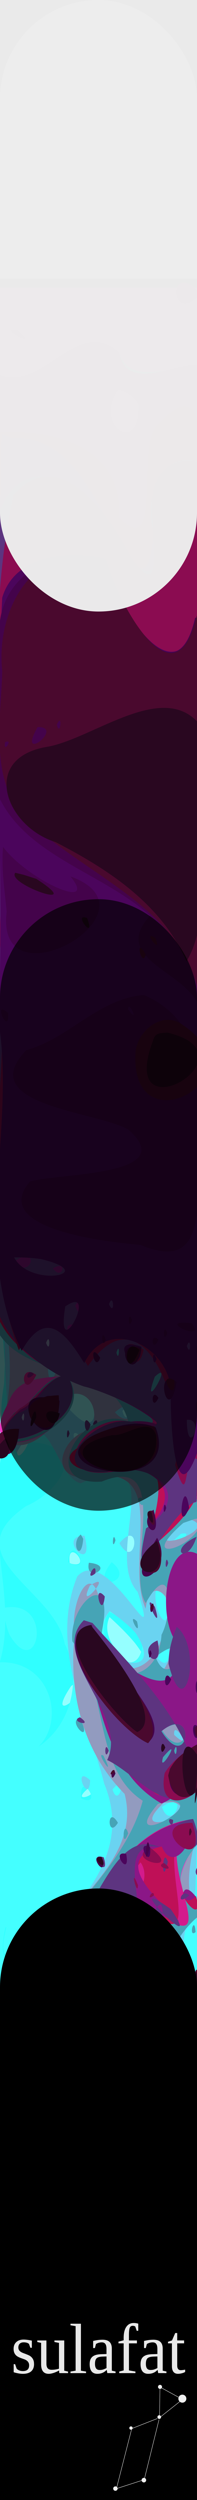 <?xml version="1.0" encoding="UTF-8" standalone="no"?>
<!-- Created with Inkscape (http://www.inkscape.org/) -->

<svg
   sodipodi:docname="Sulafat.svg"
   inkscape:version="1.1.1 (3bf5ae0d25, 2021-09-20, custom)"
   id="svg5"
   version="1.1"
   viewBox="0 0 10.16 128.5"
   height="128.5mm"
   width="10.16mm"
   xmlns:inkscape="http://www.inkscape.org/namespaces/inkscape"
   xmlns:sodipodi="http://sodipodi.sourceforge.net/DTD/sodipodi-0.dtd"
   xmlns="http://www.w3.org/2000/svg"
   xmlns:svg="http://www.w3.org/2000/svg">
  <rect x="0" y="0" width="10.16" height="128.5" fill="#333333" stroke="none"/>
  <sodipodi:namedview
     id="namedview7"
     pagecolor="#ffffff"
     bordercolor="#666666"
     borderopacity="1.0"
     inkscape:pageshadow="2"
     inkscape:pageopacity="0.0"
     inkscape:pagecheckerboard="0"
     inkscape:document-units="mm"
     showgrid="false"
     inkscape:snap-page="true"
     inkscape:snap-midpoints="true"
     inkscape:snap-object-midpoints="true"
     inkscape:snap-smooth-nodes="true"
     inkscape:snap-intersection-paths="true"
     inkscape:zoom="1.9603365"
     inkscape:cx="-24.995709"
     inkscape:cy="309.38566"
     inkscape:window-width="1911"
     inkscape:window-height="1043"
     inkscape:window-x="3844"
     inkscape:window-y="16"
     inkscape:window-maximized="1"
     inkscape:current-layer="layer3" />
  <defs
     id="defs2" />
  <g
     inkscape:label="Layer1"
     inkscape:groupmode="layer"
     id="g3368"
     style="display:none">
    <rect
       style="display:inline;fill:#cccccc"
       id="rect846-7"
       width="10.16"
       height="128.5"
       x="-3.5762787e-07"
       y="-4.7758222e-06" />
    <path
       style="fill:#f6f6fe;stroke-width:0.055"
       d="M 6.531,74.892 C 5.882,72.802 4.48,69.511 5.864,67.303 6.102,62.118 3.998,62.122 2.976,60.903 1.311,60.494 2.454,53.435 0.951,51.629 0.439,50.195 -0.294,48.999 -0.066,46.334 -0.335,42.126 1.144,45.794 1.844,44.451 c 1.613,0.749 3.29,0.278 4.813,2.656 0.667,1.667 1.398,3.158 1.665,-0.736 0.499,-1.173 1.989,-1.5 0.836,0.98 -0.883,4.592 1.612,0.234 0.947,5.091 0.002,2.289 6.07e-4,4.578 9.25e-4,6.868 -0.526,1.485 -2.533,4.106 -1.351,6.243 0.626,0.937 1.655,-0.557 1.351,2.942 0.075,2.985 0.091,6.098 -0.984,3.661 C 7.93,70.327 7.541,75.551 6.531,74.892 Z M 8.517,54.654 C 8.275,52.197 5.579,52.292 7.435,53.281 7.894,52.961 8.133,54.933 8.517,54.654 Z M 6.128,49.988 c 1.539,-2.071 -2.345,-4.881 -1.386,-2.434 0.502,0.603 0.802,3.153 1.386,2.434 z M 9.452,44.995 C 9.713,43.024 10.299,41.389 10.105,44.533 9.935,44.944 9.666,45.103 9.452,44.995 Z M 3.171,44.41 c -0.843,-0.91 0.635,-3.702 0.45,-6.038 0.595,-3.036 1.807,3.781 1.717,4.977 -0.712,0.608 -1.42,1.426 -2.167,1.061 z m 6.693,-9.551 c -0.829,-0.557 -1.315,-2.82 0.003,-2.609 0.64,-1.642 0.319,4.292 -0.003,2.609 z M 9.991,29.818 C 9.097,25.369 6.972,21.954 5.885,18.118 6.77,15.057 8.478,22.323 9.424,23.452 c 0.944,-0.001 0.724,6.465 0.594,6.538 z M 9.271,11.183 C 7.697,10.228 6.268,7.348 4.965,4.244 4.399,3.215 4.153,1.035 4.953,2.789 6.535,4.751 8.014,7.715 9.396,10.96 9.498,11.263 9.301,11.405 9.271,11.183 Z M 4.206,1.906 c -0.093,-0.463 0.169,0.602 0,0 z"
       id="path5042"
       sodipodi:nodetypes="scccccccccccccsscccccccccccccccccccccccccccc" />
    <path
       style="fill:#facefd;stroke-width:0.055"
       d="m 5.31,68.814 c 0.34,-1.062 0.354,-0.353 0,0 z m 0.336,-0.856 c 0.175,-1.241 0.403,-0.519 0,0 z M 5.865,66.668 C 5.207,61.855 3.404,62.281 2.181,60.297 1.246,58.563 2.318,53.636 0.97,52.331 0.38,51.945 -0.649,46.871 0.412,50.134 1.322,52.264 2.24,55.118 1.978,59.16 c 1.081,3.18 2.869,1.737 3.839,5.676 0.127,-0.042 0.208,2.74 0.049,1.832 z M 8.281,55.101 C 7.932,53.495 5.452,52.725 7.512,52.34 c 0.083,-0.428 1.764,2.715 0.77,2.761 z M 5.607,50.474 c -0.459,-1.114 -2.082,-4.742 -0.379,-3.863 0.785,-0.076 2.454,3.792 0.379,3.863 z M 9.341,49.866 C 8.018,49.4 9.016,43.075 8.889,45.658 8.299,46.212 7.778,51.906 6.888,47.953 5.414,45.274 3.878,45.083 2.266,44.631 1.605,43.811 -0.193,46.378 -0.066,42.361 -0.287,38.756 0.214,40.578 0.747,39.18 1.85,40.22 2.679,38.048 1.53,37.608 0.926,35.935 -0.25,39.863 -0.066,36.103 0.033,33.35 1.551,33.683 2.269,32.355 c 1.47,-0.299 2.051,5.449 3.063,8.134 0.898,1.336 1.885,1.995 2.819,2.95 0.79,0.438 1.64,-1.169 1.932,-3.755 0.29,2.415 -0.333,3.611 -0.632,5.309 0.983,-1.902 0.675,3.318 0.483,4.72 -0.192,0.172 -0.396,0.297 -0.593,0.152 z M 4.109,44.377 c 0.632,-0.497 2.007,-0.823 0.906,-3.43 -0.315,-2.868 -1.457,-5.347 -1.567,-0.795 -0.008,1.934 -1.24,4.443 -0.008,4.301 0.223,0.018 0.447,0.018 0.668,-0.076 z M 7.054,36.39 C 6.489,35.934 5.901,33.762 6.962,34.365 9.449,29.314 9.318,33.593 8.853,36.393 8.579,36.745 7.333,36.629 7.054,36.39 Z M 9.968,34.701 C 9.403,33.446 7.38,33.513 8.801,30.69 9.858,27.614 7.414,24.432 6.739,22.7 5.927,21.819 5.461,20.056 6.453,18.538 7.98,15.46 5.183,15.345 4.993,11.595 4.211,7.213 3.082,3.318 1.624,1.812 0.501,-0.175 1.569,0.335 2.127,0.281 4.771,0.151 7.429,0.519 10.064,0.146 10.142,8.528 10.078,16.943 10.09,25.34 8.975,23.199 8.025,20.195 6.953,17.833 c -1.068,2.317 1.148,4.961 1.589,7.108 0.861,1.491 2.536,7.815 0.594,7.823 0.056,0.383 1.417,1.887 0.832,1.937 z M 9.42,11.185 C 8.531,8.531 7.392,6.761 6.348,4.796 5.796,3.846 3.448,0.131 4.965,4.244 6.292,7.434 7.759,10.29 9.363,11.285 l 0.057,-0.1 z M 4.271,2.042 c -0.1,-0.393 -0.148,-0.283 0,0 z M -0.066,7.029 C 0.048,4.026 -0.538,-1.286 0.837,0.296 1.63,1.597 0.851,3.228 0.854,5.489 0.014,7.816 0.828,12.661 -0.066,13.96 Z"
       id="path5040"
       sodipodi:nodetypes="ccccccccccccccccccccccccccccccccscccsscccccccccccccccccsccccsccccccc" />
    <path
       style="fill:#e7a9fd;stroke-width:0.055"
       d="M 5.175,64.591 C 4.19,61.006 2.355,62.753 1.511,58.723 2.129,54.378 0.33,52.165 0.012,50.112 1.07,52.003 2.157,54.834 1.784,59.259 c 1.045,3.188 2.792,2.025 3.733,5.749 4.047e-4,0.738 -0.31,-0.373 -0.342,-0.417 z M 7.982,43.302 C 6.792,41.703 5.228,41.959 4.532,37.589 3.805,33.298 2.155,31.277 0.826,34.481 -0.04,36.84 -0.333,32.878 0.023,30.599 1.126,29.779 2.647,27.885 3.497,31.465 4.428,34.098 4.66,39.694 6.058,40.03 6.966,41.504 9.33,39.846 7.264,38.203 6.13,37.648 5.9,33.354 4.737,31.792 4.311,29.854 2.703,29.846 2.874,27.882 3.58,28.595 4.938,27.969 3.767,25.34 3.186,24.234 2.881,22.699 3.32,21.19 2.518,17.383 0.415,21.316 -0.062,16.56 -0.261,13.713 0.514,12.723 0.073,9.536 0.545,7.028 0.448,3.643 0.857,1.83 0.705,-0.195 -0.063,0.385 1.026,0.243 1.702,0.229 3.703,0.238 2.009,0.301 1.434,0.318 0.586,-0.009 1.624,1.812 3.195,3.382 4.317,7.785 5.163,12.396 c 0.281,3.171 2.794,3.218 1.29,6.142 -1.526,2.449 0.439,4.113 1.049,5.662 1.097,1.656 2.441,6.063 0.738,8.27 -0.586,1.05 -1.208,2.351 -1.893,1.977 0.779,3.417 2.222,-0.524 2.438,4.076 0.984,4.024 1.758,-4.458 0.175,-3.85 -0.792,-1.03 1.164,-1.669 1.146,0.839 0.172,3.652 -0.273,7.624 -1.489,7.956 -0.212,0.088 -0.429,0.02 -0.635,-0.168 z M 1.014,41.293 C -0.212,42.68 -0.585,36.213 0.823,37.005 1.52,35.352 3.689,39.3 2.532,41.3 2.078,41.386 1.475,41.506 1.014,41.293 Z M 6.221,0.222 c 0.709,-0.012 2.513,-0.029 2.487,0.022 -0.734,-0.002 -2.291,0.027 -2.487,-0.022 z"
       id="path5038"
       sodipodi:nodetypes="cccccccccccccccccccccccccccccccccccccccc" />
    <path
       style="fill:#b0d7fe;stroke-width:0.055"
       d="M 5.509,100.984 C 4.926,101.234 3.805,99.276 4.815,99.674 c 1.927,-1.181 3.06,1.563 1.468,1.159 -0.2,0.218 -0.553,0.329 -0.775,0.152 z M 9.829,88.537 C 8.792,85.224 7.721,82.048 6.504,79.53 5.498,76.899 3.991,74.746 2.793,75.529 1.791,74.041 3.024,72.863 3.355,72.933 3.987,70.31 5.488,67.275 5.314,64.749 c 1.5,2.664 -0.823,4.428 0.439,6.824 0.521,3.924 1.408,3.839 2.137,0.473 0.635,-0.572 2.37,-0.445 2.215,2.864 0.153,2.114 -1.605,1.338 -0.535,4.177 0.995,1.633 0.367,6.352 0.522,9.454 0.075,1.251 -0.133,0.139 -0.263,-0.004 z M 9.479,66.077 C 8.22,66.827 8.039,62.085 9.251,61.245 c 0.746,-2.342 0.96,-2.025 0.846,1.028 -0.081,2.037 0.355,4.634 -0.618,3.804 z M 8.3,36.056 C 8.486,34.741 7.411,33.066 8.115,32.63 c 0.752,-0.162 0.992,2.931 0.185,3.426 z"
       id="path5036"
       sodipodi:nodetypes="ccccscccccccccssccccccc" />
    <path
       style="fill:#abaffe;stroke-width:0.055"
       d="m 2.148,109.675 c -1.152,-1.588 -0.063,-5.78 0.068,-8.423 0.651,-5.117 4.004,-6.191 3.868,-2.805 1.34,0.089 2.681,0.395 4.02,0.108 0.089,2.948 -1.477,0.483 -1.955,3.078 -1.267,1.558 -2.438,3.843 -3.568,6.326 -0.754,1.205 -1.597,2.041 -2.434,1.717 z M 5.974,100.702 c 0.676,-0.004 1.141,-0.233 0.245,-1.001 -0.543,-0.645 -2.698,0.26 -1.052,1.037 0.274,0.19 0.536,0.482 0.807,-0.037 z M 0.346,97.52 c -0.876,0.356 -0.547,-7.037 0.282,-3.974 0.734,1.087 3.139,0.016 2.96,2.267 -0.849,2.015 -2.309,2.041 -3.242,1.706 z M 9.693,89.752 C 8.508,87.127 7.183,85.199 6.222,81.554 5.223,78.723 4.082,75.786 2.709,76.783 0.842,75.483 1.674,69.611 2.98,70.638 4.394,70.133 5.146,63.639 3.473,62.753 2.402,61.508 0.86,60.137 1.458,55.142 1.294,52.942 -0.917,49.038 0.604,52.062 c 1.525,1.745 0.298,9.131 2.153,9.27 0.883,0.557 3.593,2.721 2.224,6.936 -0.869,1.125 -1.191,5.715 -1.963,5.057 -0.922,1.084 -0.183,2.968 0.308,1.821 1.521,0.843 2.875,3.087 4.066,6.446 1.031,1.986 1.742,5.354 2.712,7.598 0.018,1.78 0.039,1.612 -0.412,0.563 z m 0.058,-10.226 c -1.296,-1.063 0.331,-5.647 0.355,-2.396 -0.046,0.962 0.182,4.241 -0.355,2.396 z M 6.87,40.846 C 5.401,41.329 4.565,36.672 3.895,32.994 3.223,28.702 1.855,29.522 0.678,30.493 -0.531,32.986 0.011,26.324 0.949,28.564 2.151,29.464 1.027,23.553 2.216,25.946 2.96,26.989 3.73,25.099 2.703,23.603 2.338,22.298 0.646,18.622 0.934,19.001 1.637,19.478 4.131,18.873 3.245,22.816 c 0.471,1.693 1.868,6.064 0.186,5.166 -1.718,0.187 1.19,2.502 1.6,4.534 1.131,1.789 1.365,5.474 2.664,5.614 1.682,2.01 -0.225,3.096 -0.825,2.717 z M 2.251,20.498 c -0.122,-0.214 -0.028,0.227 0,0 z M 9.007,39.558 C 7.769,37.165 9.146,31.835 9.903,36.485 10.189,38.308 9.479,40.089 9.007,39.558 Z M 2.489,0.122 c 1.782,-0.007 3.564,-0.033 5.346,0.018 -1.879,0.011 -3.759,0.011 -5.638,3.84e-6 z"
       id="path5034"
       sodipodi:nodetypes="ccccccccccsccccccccccccccccccccccccccccccccccccccccccc" />
    <path
       style="fill:#8f8cfe;stroke-width:0.055"
       d="m 1.889,111.842 c -0.53,-1.456 -1.892,-0.388 -1.955,-2.59 -0.159,-3.6 0.823,-4.794 1.244,-7.71 0.617,-3.964 -1.436,0.032 -1.244,-3.062 C 0.051,95.835 1.76,98.658 2.426,97.018 3.107,96.663 3.966,94.192 2.748,94.513 1.899,93.81 0.141,95.439 -0.066,91.718 1.53,95.068 3.522,93.204 5.238,94.854 4.5,95.015 4.022,97.09 5.062,96.99 6.487,97.428 8.001,98.014 9.372,96.693 9.218,95.909 10.646,96.2 10.028,98.567 7.94,98.914 5.849,98.311 3.766,98.037 2.313,98.217 2.171,104.118 1.623,107.538 c 0.371,4.283 2.13,1.485 2.959,0.42 1.185,-2.682 2.094,-5.216 3.42,-6.953 0.342,-2.119 2.775,-1.222 1.835,0.406 -0.972,0.285 -0.821,5.857 -2.127,4.818 -1.532,0.21 -2.697,4.391 -4.21,4.998 -0.522,0.501 -1.072,0.694 -1.613,0.616 z m 8.033,-1.122 c -1.083,0.114 0.574,-6.481 0.183,-1.887 -0.088,0.372 0.165,2.671 -0.183,1.887 z M 9.847,91.476 C 8.48,88.799 6.907,87.699 5.402,86.395 4.558,86.103 3.709,86.253 2.863,86.243 2.522,83.572 3.154,79.778 3.84,78.713 2.884,78.597 0.81,77.067 1.634,72.084 2.439,69.84 4.904,69.056 3.548,63.812 2.653,61.396 0.555,60.997 1.455,55.493 c -0.497,-2.567 -0.296,-2.204 0.053,0.006 -0.73,5.284 1.367,5.461 2.342,7.088 1.99,2.419 -0.22,9.163 -1.518,8.824 -1.382,2.255 -0.08,6.511 1.011,4.617 1.328,0.198 2.51,4.707 3.487,7.4 0.955,2.988 2.205,4.61 3.261,7.175 -0.007,0.562 0.109,2.139 -0.243,0.873 z M 0.85,52.899 C 0.37,51.806 -0.518,49.765 0.504,51.956 c 0.079,0.054 0.807,2.157 0.346,0.943 z M 0,29.073 C -0.667,24.171 1.3,27.013 0.76,22.495 0.351,20.435 2.086,26.02 1.519,22.791 1.055,21.278 -0.323,16.687 1.209,19.389 1.608,21.349 3.492,24.224 3.407,26.228 2.717,27.654 1.565,24.062 1.718,28.207 1.156,29.787 0.496,28.22 0,29.073 Z m 1.852,-9.228 c 0.133,-0.146 0.015,0.192 0,0 z"
       id="path5032"
       sodipodi:nodetypes="ccccccccccccccccccccccsccccccccccccsscccccccccccc" />
    <path
       style="fill:#8e75fd;stroke-width:0.055"
       d="m -0.066,113.516 c -0.182,-2.684 -0.356,-4.137 0.946,-3.015 1.065,1.72 2.55,0.363 1.834,1.948 -0.875,1.465 -1.859,2.591 -2.756,4.052 -0.048,-0.981 -0.01,-1.995 -0.024,-2.985 z m 0,-10.115 c 0.116,-1.185 -0.264,-3.972 0.252,-3.866 0.932,-0.961 2.144,0.482 0.882,3.462 -0.455,1.78 -1.381,6.452 -1.134,1.543 z m 10.08,2.015 c -0.602,0.409 -0.264,-3.3 -0.183,-3.964 0.468,-0.85 0.273,4.001 0.183,3.964 z M 9.784,95.189 C 8.483,95.092 10.637,94.921 9.65,93.058 8.658,90.227 7.07,89.222 6.088,88.062 5.332,87.616 6.401,87.758 5.985,87.379 c 0.386,-0.791 1.841,0.998 2.665,1.591 0.559,1.204 1.626,1.584 1.456,4.679 -0.051,0.644 0.146,2.52 -0.321,1.54 z m -3.528,-7.41 c 0.115,-0.385 -0.237,0.338 0,0 z m 0.047,-0.476 c -0.138,0.127 -0.056,0.275 0,0 z m 2.733,7.709 c 0.266,-0.315 -0.087,0.377 0,0 z m -0.382,-0.099 c 0.426,-0.354 0.16,0.365 0,0 z M 0.682,89.965 C -0.636,88.792 0.407,84.846 1.191,83.889 2.342,82.577 2.407,78.346 1.26,76.787 0.219,72.342 1.689,69.588 2.672,68.246 3.396,61.975 0.912,62.921 0.657,58.505 1.275,55.468 0.406,53.465 -0.065,51.482 c 0.846,-0.471 1.945,4.421 1.328,7.854 0.748,3.171 3.094,2.839 2.756,8.578 -0.722,2.835 -3.265,2.658 -2.056,8.435 0.343,2.452 2.648,1.304 1.445,4.816 -0.755,2.216 -0.185,5.856 -0.435,5.425 -0.515,0.468 -1.415,1.136 -1.845,2.547 -0.115,0.608 -0.186,1.094 -0.446,0.828 z M 5.76,88.011 c 0.168,-0.163 0.031,0.174 0,0 z M 0.481,26.98 c -1.011,0.54 -0.399,-5.063 -0.547,-7.694 -0.032,-3.871 1.222,1.962 1.695,2.39 1.064,1.992 -0.24,3.47 -0.736,1.947 0.107,1.164 0.32,3.64 -0.413,3.357 z"
       id="path5030"
       sodipodi:nodetypes="cccccccccccccccccccccccccccccccccccccccccccccccc" />
    <path
       style="fill:#7d82fe;stroke-width:0.055"
       d="m 2.622,112.757 c 0.506,-2.069 1.489,-1.908 2.252,-3.51 1.098,-2.485 2.433,-3.242 3.688,-4.048 0.34,-1.078 1.159,-5.556 1.257,-3.053 0.108,3.3 1.089,3.236 0.065,6.449 -0.916,1.948 1.162,3.052 -0.368,2.843 -1.315,0.951 -2.287,-3.352 -3.51,-0.995 -1.079,1.533 -2.235,2.048 -3.385,2.314 z M 5.637,97.569 C 4.916,97.758 3.236,96.672 4.842,94.947 3.877,93.761 2.799,94.264 1.752,93.695 1.233,94.329 -0.661,91.134 0.17,90.739 2.42,94.99 5.075,93.285 7.52,94.492 c 0.833,0.175 1.305,0.544 1.992,0.607 1.409,0.427 -0.17,2.17 -0.098,1.959 -0.945,1.092 -2.778,0.488 -3.778,0.511 z M 1.275,91.449 C 0.156,90.151 -3.5762787e-7,89.509 1.136,88.102 c 0.995,-1.294 1.441,-2.272 2.529,-2.214 0.619,-0.22 2.521,0.524 2.806,1.141 -0.608,0.04 0.878,1.789 0.219,1.676 0.734,0.752 -2.154,-0.701 -2.54,0.011 -1.086,-0.041 -1.791,3.935 -2.874,2.734 z m 4.704,-2.689 c 0.133,-0.146 0.015,0.192 0,0 z m 0.201,-0.981 c 0.178,-0.489 0.041,0.413 0,0 z m 0.068,-0.409 c 0.164,-0.299 -0.074,0.306 0,0 z M 3.519,79.11 c -1.383,-1.402 1.167,-0.701 0,0 z"
       id="path5028"
       sodipodi:nodetypes="cccccccccccccccccccccccccccccccc" />
    <path
       style="fill:#776efd;stroke-width:0.055"
       d="m -0.066,117.467 c 0.653,-2.951 2.236,-4.753 3.363,-5.465 1.379,0.065 2.485,-2.556 3.83,-2.846 0.65,2.641 2.866,0.94 2.886,3.455 -2.529,0.628 -5.039,2.353 -7.558,3.282 -0.733,-0.398 -2.248,3.181 -2.521,1.575 z M 8.471,94.757 C 6.446,94.249 3.879,94.468 1.646,93.044 0.342,92.525 -0.43,89.709 -0.059,85.076 0.128,82.742 2.44,81.741 0.858,78.63 -0.786,78.068 0.159,70.144 1.541,69.75 2.911,67.606 2.051,62.263 0.621,62.091 -0.097,61.119 0.965,54.837 0.062,55.755 c -0.213,-3.093 0.06,-4.368 0.611,-1.678 0.583,2.244 -0.318,6.577 1.113,7.467 1.463,0.288 1.97,7.777 0.109,8.433 -1.603,1.635 -0.433,7.962 0.647,9.823 -0.015,4.203 -2.129,4.133 -2.484,7.628 -0.053,2.463 1.404,4.252 2.084,3.323 1.569,-3.536 3.643,-3.263 5.38,-1.237 0.735,0.951 2.592,2.585 2.45,5.225 -0.43,0.288 -1.423,0.453 -1.499,0.018 -0.483,-2.739 0,5e-6 0,5e-6 z"
       id="path5026"
       sodipodi:nodetypes="ccccccsccccccccccccccsss" />
    <path
       style="fill:#6a55f9;stroke-width:0.055"
       d="m -0.066,120.102 c -0.155,-3.758 1.548,-3.418 2.262,-4.643 1.643,-0.87 3.306,-1.227 4.951,-2.016 0.89,0.42 2.408,-1.879 2.957,-0.178 -0.878,1.881 -2.472,1.476 -3.595,2.963 -1.352,1.187 -2.705,2.796 -4.09,3.128 -0.787,-0.012 -1.817,1.276 -2.47,2.283 l -0.012,-0.587 z M -0.066,77.014 C -0.028,74.62 -0.133,71.621 -3.5762787e-7,69.368 0.849,69.324 2.018,66.539 0.77,64.095 -0.587,63.933 0.114,57.99 0.059,55.436 0.974,56.118 0,62.302 1.413,62.185 3.834,65.154 1.671,70.5 0.572,71.512 -0.406,74.604 0.528,78.286 1.545,79.019 2.239,81.954 -0.712,89.471 0,81.059 -0.001,79.748 -0.066,78.324 -0.066,77.014 Z"
       id="path5024"
       sodipodi:nodetypes="cccccccccccccccccc" />
    <path
       style="fill:#5649f3;stroke-width:0.055"
       d="m 3.507,128.3 c 0.741,-4.428 2.116,-7.025 3.472,-8.367 0.887,-0.193 2.6,-2.239 3.112,-1.19 0.023,3.218 0.01,6.437 0.013,9.656 -2.199,-0.031 -4.399,0.081 -6.598,-0.099 z m -3.574,-3.693 c -0.328,-4.09 1.065,-5.542 1.861,-5.319 1.081,-0.816 2.516,-0.922 3.584,-2.256 1.854,-1.824 3.163,-2.625 4.714,-3.02 -0.044,2.631 -1.218,1.625 -1.775,3.048 -2.719,2.332 -5.525,6.646 -8.166,9.738 -0.384,1.608 -0.151,-1.618 -0.219,-2.191 z m 6.7081e-4,-59.591 c -0.074,-2.272 0.167,-10.969 0.121,-4.538 -0.105,3.549 2.568,4.176 0.942,8.177 -0.756,0.567 -1.316,2.086 -1.062,-1.763 l -7.5211e-4,-0.905 z m 0.946,1.158 c -0.094,-0.535 -0.056,0.672 0,0 z"
       id="path5022"
       sodipodi:nodetypes="ccccccccccccccccccccc" />
    <path
       style="fill:#4c3ce1;stroke-width:0.055"
       d="m 0.153,126.798 c 0.811,-2.889 1.503,-1.447 3.093,-4.002 2.5,-3.066 4.51,-6.116 6.828,-7.672 0.362,5.291 -1.853,3.751 -2.765,5.389 -1.274,1.148 -2.626,2.835 -3.518,6.305 -0.152,2.426 -0.882,1.36 -1.384,1.582 h -2.473 c 0,0 0.088,-2.151 0.219,-1.602 z M 0.82,66.236 c 0.056,-0.672 0.094,0.535 0,0 z m -0.885,-7.015 c 0.126,-3.019 0.019,2.946 0,0 z m -6.7081e-4,-59.222 c 3.389,-0.153 6.782,-0.153 10.171,0 -3.389,0.153 -6.782,0.153 -10.171,0 z"
       id="path5020"
       sodipodi:nodetypes="ccccccccccccccc" />
  </g>
  <g
     inkscape:groupmode="layer"
     id="layer3"
     inkscape:label="Layer4"
     style="display:inline">
    <g
       id="g1004"
       transform="translate(0.086,-3.857)">
      <path
         style="fill:#95ffff;fill-opacity:1;stroke-width:0.129"
         d="m 10.252,62.399 c 0,14.586 0,29.173 0,43.759 -3.46,0 -6.921,0 -10.381,0 0,-29.173 0,-58.345 0,-87.518 3.46,0 6.921,0 10.381,0 0,14.586 0,29.173 0,43.759 z"
         id="path6122" />
      <path
         style="fill:#44ffff;fill-opacity:1;stroke-width:0.129"
         d="m 10.252,62.399 c 0,14.586 0,29.173 0,43.759 -3.461,0 -6.922,0 -10.382,0 C -0.048,95.432 -0.279,84.689 0.165,73.976 -0.108,70.154 -0.5,66.309 -0.008,62.494 -0.297,47.878 -0.042,33.258 -0.13,18.64 c 3.461,0 6.922,0 10.382,0 0,14.586 0,29.173 0,43.759 z M 3.348,76.126 c 2.641,3.108 1.028,-3.578 0,0 z m 2.878,0.247 c 0.242,1.094 0.971,-0.961 0,0 z m -2.481,1.461 c 0.739,0.104 -0.221,-0.774 0,0 z m -2.934,0.365 c -0.215,1.554 1.404,-1.363 0,0 z m 5.259,4.98 c 0.874,1.506 1.171,-1.388 0,0 z m 2.448,0.383 c 0.947,0.445 -0.126,-1.036 0,0 z m -5.011,0.646 c 1.304,0.397 -0.179,-1.452 0,0 z M 5.563,86.973 C 4.682,88.855 9.026,91.112 6.87,88.303 6.47,87.826 6.022,87.392 5.563,86.973 Z m -1.98,3.545 c -1.336,1.976 0.752,0.612 0.539,-0.355 z m 1.228,0.489 c -0.08,1.167 0.495,-0.539 0,0 z m -0.345,4.77 c -1.053,0.878 0.817,0.259 0,0 z"
         id="path6120" />
      <path
         style="fill:#30ffff;fill-opacity:1;stroke-width:0.129"
         d="m 10.252,62.402 c 0,14.587 0,29.174 0,43.761 -3.161,-0.66 -6.605,1.073 -9.589,-0.511 -1.485,-1.425 -0.548,-3.624 -0.792,-5.447 0,-1.995 0,-3.99 0,-5.984 3.704,0.394 3.52,-5.031 0.032,-4.923 0.782,-2.706 -0.324,-5.632 -0.132,-8.432 0.119,-2.766 0.841,-5.507 0.308,-8.285 -0.628,-4.533 -0.007,-9.091 -0.2,-13.645 -0.021,-13.432 -7.8868e-4,-26.863 -0.009,-40.295 3.461,0 6.922,0 10.382,0 0,14.587 0,29.174 0,43.761 z M 3.348,76.126 c 2.641,3.108 1.028,-3.578 0,0 z m 2.878,0.247 c 0.242,1.094 0.971,-0.961 0,0 z m -2.481,1.461 c 0.739,0.104 -0.221,-0.774 0,0 z m -2.934,0.365 c -0.215,1.554 1.404,-1.363 0,0 z m 5.259,4.98 c 0.874,1.506 1.171,-1.388 0,0 z m 2.448,0.383 c 0.947,0.445 -0.126,-1.036 0,0 z m -5.011,0.646 c 1.304,0.397 -0.179,-1.452 0,0 z M 5.563,86.973 C 4.682,88.855 9.026,91.112 6.87,88.303 6.47,87.826 6.022,87.392 5.563,86.973 Z m -1.98,3.545 c -1.336,1.976 0.752,0.612 0.539,-0.355 z m 1.228,0.489 c -0.08,1.167 0.495,-0.539 0,0 z m -0.345,4.77 c -1.053,0.878 0.817,0.259 0,0 z m -4.204,7.065 c -0.911,3.334 2.055,0.435 0,0 z"
         id="path6118" />
      <path
         style="fill:#44ffff;fill-opacity:1;stroke-width:0.129"
         d="m 10.252,62.402 c -3.67e-4,14.587 -7.33e-4,29.174 -0.001,43.761 -3.161,-0.66 -6.605,1.073 -9.588,-0.511 -1.484,-1.425 -0.548,-3.624 -0.792,-5.446 0,-1.995 0,-3.99 0,-5.984 3,0.019 4.649,-3.337 3.379,-5.874 -0.488,-2.818 -5.824,-4.445 -1.985,-7.081 1.684,-0.708 3.249,-2.96 0.419,-3.273 -3.894,0.073 0.478,-5.917 -2.005,-7.905 0.61,-9.751 -0.066,-19.523 0.186,-29.284 0.011,-7.388 0.031,-14.777 0.007,-22.165 3.461,0 6.921,0 10.382,0 -3.35e-4,14.587 -7.81e-4,29.174 -0.001,43.761 z M 3.348,76.126 c 2.641,3.108 1.028,-3.578 0,0 z m 2.878,0.247 c 0.242,1.094 0.971,-0.961 0,0 z m -2.481,1.461 c 0.739,0.104 -0.221,-0.774 0,0 z m 2.325,5.345 c 0.874,1.506 1.171,-1.388 0,0 z m 2.539,0.091 c -0.125,1.457 0.767,-1.021 0,0 z m -5.176,0.882 c 1.366,0.74 0.104,-1.657 0,0 z m 2.241,1.5e-5 c -1.297,1.624 1.355,1.047 0,0 z m 2.563,1.125 c 0.227,0.911 0.227,-0.911 0,0 z M 5.535,86.724 c -1.105,1.728 1.723,4.028 1.738,1.385 C 7.012,87.36 6.228,86.984 5.535,86.724 Z m -0.726,4.283 c -0.08,1.167 0.495,-0.539 0,0 z m -0.705,5.293 c 1.231,0.53 -0.149,-1.589 0,0 z m -3.909,6.623 c -0.783,3.622 2.127,-0.115 0,0 z M 0.087,86.507 C 2.753,85.961 1.895,90.43 0.397,87.872 0.222,87.435 0.138,86.971 0.087,86.507 Z"
         id="path6116" />
      <path
         style="fill:#6ad3f1;fill-opacity:1;stroke-width:0.129"
         d="m 10.252,57.723 c -0.086,14.848 0.219,29.733 -0.305,44.555 -1.279,1.188 0.188,3.54 -0.743,3.742 -2.413,0.136 -6.992,1.284 -7.749,-1.635 C 3.725,102.014 6.84,99.282 5.289,95.54 4.41,92.099 2.452,88.449 3.898,84.885 5.463,83.127 8.296,89.613 7.011,85.677 5.181,83.703 8.925,77.94 4.081,80.096 2.707,79.801 2.462,75.506 0.758,78.547 -0.211,75.149 0.448,71.328 -0.194,67.888 c 0.384,-6.835 -0.149,-13.683 0.053,-20.525 6.5263e-4,-9.574 0.044,-19.149 0.012,-28.723 3.46,0 6.921,0 10.381,0 0,13.027 0,26.055 0,39.082 z M 3.348,76.126 c 2.641,3.108 1.028,-3.578 0,0 z m 2.878,0.247 c 0.242,1.094 0.971,-0.961 0,0 z m -2.481,1.461 c 0.739,0.104 -0.221,-0.774 0,0 z m 4.391,2.36 c 0.587,1.503 0.321,-1.346 0,0 z m 1.109,2.504 c -2.3,2.044 1.27,-0.28 0,0 z m -3.175,0.481 c 0.874,1.506 1.171,-1.388 0,0 z m 2,1.974 c -0.579,1.373 0.864,3.264 0.365,0.767 L 8.285,85.549 Z M 5.574,86.669 C 3.691,88.981 8.813,90.702 6.907,87.794 6.518,87.359 6.053,87 5.574,86.669 Z m 2.486,2.435 c 0.879,1.027 0.657,-1.949 0,0 z m -3.25,1.904 c -0.08,1.167 0.495,-0.539 0,0 z m 0.907,4.825 c 0.325,1.058 0.792,-0.94 0,0 z m 2.55,0.903 c 0.496,1.431 1.515,-1.077 0,0 z m -1.582,1.367 c -0.54,1.816 1.43,-1.011 0,0 z m 2.257,1.383 c 0.003,1.183 0.606,-0.516 0,0 z m -3.582,3.501 c 0.562,0.76 -0.148,-0.874 0,0 z M 4.272,82.794 c 0.579,2.136 -1.524,0.006 0,0 z m 0.291,12.564 c -0.06,1.378 -0.969,-0.86 0,0 z"
         id="path6114" />
      <path
         style="fill:#929bbf;fill-opacity:1;stroke-width:0.129"
         d="m 10.252,49.657 c -0.034,15.926 -0.003,31.854 -0.056,47.778 -0.382,1.858 -0.931,3.298 -0.1,4.971 -1.336,1.053 -2.001,2.711 0.058,3.435 -2.742,0.062 -6.322,1.409 -8.483,-0.632 C 2.55,101.997 7.308,99.801 6.341,96.064 4.181,93.891 3.446,90.899 3.76,87.871 3.481,86.025 4.831,83.626 5.159,86.82 4.373,89.544 7.4,90.945 8.305,87.905 9.512,86.517 7.692,84.387 7.423,86.543 6.265,83.869 8.937,78.804 4.211,79.826 2.155,79.673 3.447,77.33 4.621,77.398 5.394,75.368 3.048,74.648 2.798,76.818 c -1.048,1.798 -3.533,1.951 -2.538,-0.699 0.637,-3.433 -0.844,-6.837 -0.424,-10.319 0.372,-7.222 -0.098,-14.438 0.036,-21.665 -0.002,-8.499 0.003,-16.997 -7.766e-4,-25.496 3.461,0 6.921,0 10.382,0 -5.11e-4,10.339 -9.79e-4,20.678 -0.002,31.017 z M 2.391,74.192 c -0.005,1.414 0.894,-0.459 0,0 z m 3.45,2.256 c 1.049,1.192 1.485,-1.261 0,0 z m 2.213,3.629 c 1.215,2.957 0.45,-2.137 0,0 z m 1.312,2.06 c -2.853,1.915 2.276,0.318 0.272,-0.204 l -0.142,0.107 z m -4.816,3.222 c -0.754,1.568 1.357,-0.878 0,0 z m 3.385,3.663 c -0.171,2.814 1.989,-2.38 0,0 z m -0.05,1.661 c 0.382,0.79 0.405,-0.614 0,0 z M 4.811,91.022 c 0.633,0.969 -0.163,-1.157 0,0 z m 4.087,2.009 c 1.07,0.988 -0.092,-0.891 0,0 z m -0.535,3.487 c -2.113,1.978 2.209,0.497 0.486,-0.03 z m -1.236,5.055 c -0.709,1.278 0.487,0.534 0,0 z m 0.362,0.568 c -0.373,1.47 0.805,-0.165 0,0 z m -2.277,0.281 c 0.507,3.067 1.391,0.339 0,0 z M 7.229,80.848 c 0.291,0.879 -0.554,-0.11 0,0 z m -3.024,2.105 c -0.111,1.316 -0.682,0.209 -0.123,-0.222 z m 1.663,0.078 c -0.206,0.661 -0.14,-0.598 0,0 z m 1.113,4.171 c 0.234,1.002 -0.576,-0.57 0,0 z M 5.994,97.548 c -0.56,0.892 -0.571,-0.963 0,0 z m 0.529,0.541 c -0.357,0.975 -0.26,-0.866 0,0 z"
         id="path6112" />
      <path
         style="fill:#ec37c2;fill-opacity:1;stroke-width:0.129"
         d="m 10.252,49.657 c 0.013,15.446 -0.091,30.893 0.006,46.339 1.158,2.314 -2.972,4.573 0.149,6.147 -1.228,0.874 -2.907,3.311 -0.311,3.522 -2.703,0.38 -6.282,1.625 -8.483,-0.346 1.363,-3.113 4.734,-5.425 5.664,-8.903 C 4.688,94.74 5.541,90.666 3.647,88.222 3.453,86.234 5.749,84.426 5.213,87.471 4.654,90.335 8.049,90.882 8.245,87.886 8.878,86.671 8.796,83.839 7.429,86.254 6.345,84.534 8.925,78.467 5.161,80.009 1.721,80.252 4.138,75.966 6.527,76.914 5.729,73.904 1.403,74.846 -0.156,72.385 c -1.008,-1.798 0.464,-3.664 0.071,-5.579 -0.015,-16.055 -0.03,-32.111 -0.045,-48.166 3.461,0 6.922,0 10.383,0 -5.11e-4,10.339 -9.79e-4,20.678 -0.002,31.017 z m -7.962,23.224 c 0.227,0.648 0.227,-0.648 0,0 z m 6.112,4.908 c 0.369,1.035 0.124,-0.801 0,0 z m -0.348,2.288 c 1.215,2.957 0.45,-2.137 0,0 z m -0.064,2.268 c 0.659,-0.671 -0.579,-1.06 0,0 z m 1.376,-0.208 c -2.631,2.299 0.968,1.217 0.944,-0.264 l -0.355,0.06 z m -1.431,6.885 c 0.788,2.067 2.173,-1.731 0,0 z m 0.044,1.75 c 1.018,1.337 -0.036,-0.958 0,0 z m 0.287,2.011 c 1.245,1.948 1.963,-1.225 0,0 z M 8.06,96.577 c -2.167,2.527 2.739,-0.1 0.585,-0.151 z m -0.932,4.995 c -0.709,1.278 0.487,0.534 0,0 z m 0.362,0.568 c -0.373,1.47 0.805,-0.165 0,0 z m -2.277,0.281 c 0.403,1.626 2.558,3.478 0.939,0.836 -0.258,-0.332 -0.569,-0.63 -0.939,-0.836 z M 3.347,74.54 C 4.99,77.46 -1.822,79.859 0.335,75.977 0.845,74.552 2.138,74.743 3.347,74.54 Z m -2.316,2.168 c 0.144,0.598 0.203,-0.659 0,0 z m 3.899,0.28 c -0.481,0.362 -0.009,-0.409 0,0 z m -0.346,0.094 c -0.28,1.011 -0.484,-0.832 0,0 z M 7.229,80.848 c 0.291,0.879 -0.554,-0.11 0,0 z m -3.024,2.105 c -0.111,1.316 -0.682,0.209 -0.123,-0.222 z m 1.663,0.078 c -0.206,0.661 -0.14,-0.598 0,0 z m -1.37,1.152 c 1.444,0.133 -0.227,1.113 0,0 z m 2.483,3.019 c 0.234,1.002 -0.576,-0.57 0,0 z m -2.928,4.978 c 0.702,1.552 -0.762,0.067 0,0 z m 1.462,1.667 c -0.227,0.648 -0.227,-0.648 0,0 z m -0.264,0.256 c 0.702,1.424 -0.479,-0.321 0,0 z m 0.743,3.446 c -0.56,0.892 -0.571,-0.963 0,0 z m 0.529,0.541 c -0.357,0.975 -0.26,-0.866 0,0 z m 3.477,5.073 c -0.39,0.345 -0.061,-0.941 0,0 z"
         id="path6110" />
      <path
         style="fill:#46a4b6;fill-opacity:1;stroke-width:0.129"
         d="m 10.252,18.955 c -1.609,1.798 -1.711,-1.941 0,0 z m -9.399,1.889 c 1.235,1.1 -1.264,-0.292 0,0 z m 5.21,1.143 c 0.787,2.729 5.854,-1.478 4.34,2.702 -0.315,5.733 -0.049,11.542 -0.146,17.305 -0.044,18.836 -0.019,37.704 -0.037,56.519 -1.123,1.217 -1.604,2.708 0.185,3.632 -1.232,0.87 -2.905,3.309 -0.311,3.519 -2.703,0.38 -6.282,1.625 -8.483,-0.346 1.363,-3.113 4.734,-5.425 5.664,-8.903 C 4.688,94.74 5.541,90.666 3.647,88.222 3.453,86.234 5.749,84.426 5.213,87.471 4.654,90.335 8.049,90.882 8.245,87.886 8.878,86.671 8.796,83.839 7.429,86.254 6.345,84.534 8.925,78.467 5.161,80.009 1.721,80.252 4.138,75.966 6.527,76.914 5.729,73.904 1.403,74.846 -0.156,72.385 -1.164,70.587 0.307,68.721 -0.085,66.806 -0.1,52.243 -0.115,37.68 -0.129,23.117 2.136,24.041 3.917,20.009 6.064,21.987 Z m -0.044,1.892 C 4.698,25.704 7.153,27.365 7.055,24.648 6.869,24.234 6.429,24.007 6.02,23.879 Z M 2.29,72.881 c 0.227,0.648 0.227,-0.648 0,0 z m 6.112,4.908 c 0.369,1.035 0.124,-0.801 0,0 z m -0.348,2.288 c 1.215,2.957 0.45,-2.137 0,0 z m -0.064,2.268 c 0.659,-0.671 -0.579,-1.06 0,0 z m 1.376,-0.208 c -2.631,2.299 0.968,1.217 0.944,-0.264 l -0.355,0.06 z m -1.431,6.885 c 0.788,2.067 2.173,-1.731 0,0 z m 0.044,1.75 c 1.018,1.337 -0.036,-0.958 0,0 z m 0.287,2.011 c 1.245,1.948 1.963,-1.225 0,0 z M 8.06,96.577 c -2.167,2.527 2.739,-0.1 0.585,-0.151 z m -0.932,4.995 c -0.709,1.278 0.487,0.534 0,0 z m 0.362,0.568 c -0.373,1.47 0.805,-0.165 0,0 z m -2.277,0.281 c 0.403,1.626 2.558,3.478 0.939,0.836 -0.258,-0.332 -0.569,-0.63 -0.939,-0.836 z M 3.347,74.54 C 5.451,77.237 -1.926,79.625 0.649,76.471 1.658,75.993 2.176,74.595 3.347,74.54 Z m -2.316,2.168 c 0.144,0.598 0.203,-0.659 0,0 z m 0.756,-2.182 c -0.703,1.44 -0.982,-0.707 0,0 z m 3.143,2.462 c -0.481,0.362 -0.009,-0.409 0,0 z m -0.346,0.094 c -0.28,1.011 -0.484,-0.832 0,0 z M 7.229,80.848 c 0.291,0.879 -0.554,-0.11 0,0 z m -3.024,2.105 c -0.111,1.316 -0.682,0.209 -0.123,-0.222 z m 1.663,0.078 c -0.206,0.661 -0.14,-0.598 0,0 z m -1.37,1.152 c 1.444,0.133 -0.227,1.113 0,0 z m 2.483,3.019 c 0.234,1.002 -0.576,-0.57 0,0 z m -2.928,4.978 c 0.702,1.552 -0.762,0.067 0,0 z m 1.462,1.667 c -0.227,0.648 -0.227,-0.648 0,0 z m -0.264,0.256 c 0.702,1.424 -0.479,-0.321 0,0 z m 0.743,3.446 c -0.56,0.892 -0.571,-0.963 0,0 z m 0.529,0.541 c -0.357,0.975 -0.26,-0.866 0,0 z m 3.477,5.073 c -0.39,0.345 -0.061,-0.941 0,0 z"
         id="path6108" />
      <path
         style="fill:#d31b8c;fill-opacity:1;stroke-width:0.129"
         d="m 10.252,18.955 c -1.609,1.798 -1.711,-1.941 0,0 z m -9.399,1.889 c 1.235,1.1 -1.264,-0.292 0,0 z m 5.21,1.143 c 0.594,3.013 5.731,-1.736 4.329,2.472 -0.313,5.379 -0.063,10.828 -0.143,16.234 0.008,13.407 0.041,26.814 -0.115,40.221 C 8.386,81.093 6.81,86.544 7.437,82.588 9.574,80.967 8.222,78.757 5.722,79.507 1.823,80.059 4.609,75.797 7.129,77.141 9.766,77.015 3.794,74.94 2.519,74.189 -0.404,72.959 -0.941,69.527 -0.085,66.817 -0.1,52.251 -0.115,37.684 -0.129,23.117 2.136,24.036 3.916,20.015 6.064,21.987 Z m -0.044,1.892 C 4.698,25.704 7.153,27.365 7.055,24.648 6.869,24.234 6.429,24.007 6.02,23.879 Z M 2.29,72.881 c 0.227,0.648 0.227,-0.648 0,0 z m 3.628,0.499 c 0.144,0.598 0.203,-0.659 0,0 z m 1.977,1.242 c -0.765,2.134 1.073,-1.01 0,0 z m -4.549,-0.082 c 1.894,2.888 -5.835,4.776 -2.418,1.709 0.887,-0.464 1.368,-1.55 2.418,-1.709 z m -2.316,2.168 c 0.144,0.598 0.203,-0.659 0,0 z m 0.756,-2.182 c -0.703,1.44 -0.982,-0.707 0,0 z m 3.143,2.462 c -0.481,0.362 -0.009,-0.409 0,0 z m -0.346,0.094 c -0.28,1.011 -0.484,-0.832 0,0 z m -1.084,0.458 c -0.206,0.661 -0.14,-0.598 0,0 z m 6.753,3.66 c -0.219,1.209 -0.074,-1.156 0,0 z m -0.009,7.919 c 0.6,2.393 0.53,6.382 -2.002,7.439 -2.995,-1.728 -3.069,-5.35 -4.242,-8.344 -0.253,-1.554 5.364,5.153 5.097,0.137 -1.206,-1.205 -0.593,-6.134 1.374,-4.348 -0.069,1.712 -0.387,3.369 -0.227,5.116 z m -4.74,0.278 c 0.433,-0.126 -0.912,-0.847 0,0 z m 2.734,3.446 c 1.436,2.271 1.849,-1.512 0,0 z m 0.655,1.002 c 0.144,0.598 0.203,-0.659 0,0 z m -0.574,0.333 c -0.286,1.05 1.113,-1.312 0,0 z m -3.487,-9.451 c -0.617,0.504 0.089,-0.783 0,0 z m 0.484,1.187 c -0.128,1.307 -0.668,-0.772 0,0 z m 2.586,0.534 c 0.494,1.673 -0.79,-0.984 0,0 z m 0.136,1.73 c 0.4,1.861 -1.265,0.517 0,0 z m -3.998,3.948 c 0.764,0.545 -0.592,0.204 0,0 z m 1.478,1.719 c -0.227,0.648 -0.227,-0.648 0,0 z m 4.36,3.515 c -2.631,1.475 2.01,7.391 -1.849,4.856 -1.785,-0.473 2.837,4.093 -0.819,3.769 -2.012,0.992 -8.243,0.24 -4.261,-2.341 2.197,-2.116 3.379,-5.863 6.929,-6.285 z m -4.81,4.843 c -0.288,1.631 2.76,3.51 1.214,0.885 -0.342,-0.154 -1.307,-2.344 -1.214,-0.885 z m 0.194,-2.877 c 0.372,1.267 -0.951,-0.327 0,0 z m 4.867,0.464 c 1.152,0.894 -0.571,0.691 0,0 z m 0.126,5.772 c -0.378,2.337 -0.455,-1.747 0,0 z"
         id="path6106" />
      <path
         style="fill:#bf1057;fill-opacity:1;stroke-width:0.129"
         d="m 10.252,51.485 c -0.038,9.295 0.083,18.591 -0.121,27.885 0.843,1.934 -3.038,4.349 -2.798,4.444 C 7.803,81.888 9.387,78.195 5.763,79.318 4.215,79.925 2.157,78.694 4.701,77.979 6.066,76.893 10.205,77.494 6.808,76.108 4.278,74.603 0.25,74.132 -0.449,70.738 -0.638,68.874 0.159,67.098 -0.087,65.218 -0.102,52.175 -0.116,39.132 -0.13,26.088 2.897,25.9 6.251,26.916 6.064,30.472 c 2.259,2.236 0.851,-3.559 1.947,-4.758 2.888,-3.15 2.211,2.245 2.241,4.09 0.033,7.227 -0.029,14.455 3.7e-5,21.682 z M 2.29,72.881 c 0.227,0.648 0.227,-0.648 0,0 z m 3.628,0.499 c 0.144,0.598 0.203,-0.659 0,0 z m 1.977,1.242 c -0.765,2.134 1.073,-1.01 0,0 z M 3.347,74.54 C 5.252,77.414 -2.49,79.307 0.982,76.311 1.916,75.898 2.253,74.645 3.347,74.54 Z m -2.316,2.168 c 0.144,0.598 0.203,-0.659 0,0 z m 0.63,-2.215 c -0.557,0.549 -0.333,-0.414 0,0 z m 3.269,2.495 c -0.481,0.362 -0.009,-0.409 0,0 z m -0.346,0.094 c -0.28,1.011 -0.484,-0.832 0,0 z m -1.084,0.458 c -0.206,0.661 -0.14,-0.598 0,0 z m 6.753,3.66 c -0.219,1.209 -0.074,-1.156 0,0 z m -0.009,7.919 c 0.6,2.393 0.53,6.382 -2.002,7.439 -2.995,-1.728 -3.069,-5.35 -4.242,-8.344 -0.253,-1.554 5.364,5.153 5.097,0.137 -1.206,-1.205 -0.593,-6.134 1.374,-4.348 -0.069,1.712 -0.387,3.369 -0.227,5.116 z m -4.74,0.278 c 0.433,-0.126 -0.912,-0.847 0,0 z m 2.734,3.446 c 1.436,2.271 1.849,-1.512 0,0 z m 0.655,1.002 c 0.144,0.598 0.203,-0.659 0,0 z m -0.574,0.333 c -0.286,1.05 1.113,-1.312 0,0 z m -3.487,-9.451 c -0.617,0.504 0.089,-0.783 0,0 z m 0.484,1.187 c -0.128,1.307 -0.668,-0.772 0,0 z m 2.586,0.534 c 0.494,1.673 -0.79,-0.984 0,0 z m 0.136,1.73 c 0.4,1.861 -1.265,0.517 0,0 z m -3.998,3.948 c 0.764,0.545 -0.592,0.204 0,0 z m 1.478,1.719 c -0.227,0.648 -0.227,-0.648 0,0 z m 4.36,3.515 c -2.592,1.058 1.202,7.598 -2.443,4.623 -0.279,-0.552 3.022,3.503 -0.022,4.008 -1.506,0.741 -7.463,0.771 -4.882,-1.476 2.133,-2.636 3.603,-6.497 7.346,-7.155 z m -3.012,2.6 c -0.233,2.039 0.951,0.531 0.297,-0.379 z m -1.797,2.243 c -0.288,1.631 2.76,3.51 1.214,0.885 -0.342,-0.154 -1.307,-2.344 -1.214,-0.885 z m 0.194,-2.877 c 0.372,1.267 -0.951,-0.327 0,0 z m 4.867,0.464 c 1.152,0.894 -0.571,0.691 0,0 z m -0.101,1.547 c 0.514,1.96 -1.754,-1.123 0,0 z m 0.227,4.225 c -0.378,2.337 -0.455,-1.747 0,0 z"
         id="path6104" />
      <path
         style="fill:#8b1787;fill-opacity:1;stroke-width:0.129"
         d="m 0.526,26.381 c 3.263,-0.211 4.447,3.722 5.916,5.972 2.132,3.133 0.602,-4.923 3.2,-3.655 1.236,4.652 0.339,9.564 0.606,14.32 0.075,12.68 0.068,25.361 -0.205,38.039 -1.729,0.358 -3.394,5.385 -2.393,1.219 C 9.678,80.127 7.291,78.937 5.04,79.32 1.583,78.595 6.723,75.927 8.353,77.285 5.845,74.81 1.154,75.004 -0.202,71.258 -0.71,67.851 0.253,64.363 -0.083,60.89 -0.036,49.309 -0.246,37.728 -0.003,26.148 c 0.176,0.077 0.353,0.155 0.529,0.232 z m 1.764,46.501 c 0.227,0.648 0.227,-0.648 0,0 z m 3.628,0.499 c 0.144,0.598 0.203,-0.659 0,0 z m 1.977,1.242 c -0.765,2.134 1.073,-1.01 0,0 z M 3.347,74.54 C 5.252,77.414 -2.49,79.307 0.982,76.311 1.916,75.898 2.253,74.645 3.347,74.54 Z m -2.316,2.168 c 0.144,0.598 0.203,-0.659 0,0 z m 0.63,-2.215 c -0.557,0.549 -0.333,-0.414 0,0 z m 3.269,2.495 c -0.481,0.362 -0.009,-0.409 0,0 z m -0.346,0.094 c -0.28,1.011 -0.484,-0.832 0,0 z m -1.084,0.458 c -0.206,0.661 -0.14,-0.598 0,0 z m 6.753,3.66 c -0.219,1.209 -0.074,-1.156 0,0 z m -0.009,7.919 c 0.6,2.393 0.53,6.382 -2.002,7.439 -2.995,-1.728 -3.069,-5.35 -4.242,-8.344 -0.253,-1.554 5.364,5.153 5.097,0.137 -1.206,-1.205 -0.593,-6.134 1.374,-4.348 -0.069,1.712 -0.387,3.369 -0.227,5.116 z m -4.74,0.278 c 0.433,-0.126 -0.912,-0.847 0,0 z m 2.734,3.446 c 1.436,2.271 1.849,-1.512 0,0 z m 0.655,1.002 c 0.144,0.598 0.203,-0.659 0,0 z m -0.574,0.333 c -0.286,1.05 1.113,-1.312 0,0 z M 7.66,95.784 c 0.945,1.162 0.664,-1.163 0,0 z M 4.83,84.728 c -0.617,0.504 0.089,-0.783 0,0 z m 0.484,1.187 c -0.128,1.307 -0.668,-0.772 0,0 z m 2.586,0.534 c 0.494,1.673 -0.79,-0.984 0,0 z m 0.136,1.73 c 0.4,1.861 -1.265,0.517 0,0 z m -3.998,3.948 c 0.764,0.545 -0.592,0.204 0,0 z m 1.478,1.719 c -0.227,0.648 -0.227,-0.648 0,0 z m 4.36,3.515 c 0.051,1.29 -1.051,2.771 -1.62,1.405 -4.061,0.919 3.718,5.322 -0.35,3.38 -0.958,-0.322 2.478,5.577 -1.349,4.161 -1.952,0.063 -7.394,-0.015 -3.47,-2.608 1.94,-2.38 3.377,-5.835 6.789,-6.337 z m -4.81,4.843 c -0.288,1.631 2.76,3.51 1.214,0.885 -0.342,-0.154 -1.307,-2.344 -1.214,-0.885 z m 1.155,-0.049 c -0.376,3.231 3.225,1.129 0,0 z M 5.26,99.327 c 0.372,1.267 -0.951,-0.327 0,0 z m 4.867,0.464 c 1.152,0.894 -0.571,0.691 0,0 z m -0.126,1.542 c -0.807,0.809 -0.863,-1.118 0,0 z m 0.252,4.231 c -0.378,2.337 -0.455,-1.747 0,0 z"
         id="path6102" />
      <path
         style="fill:#5d3480;fill-opacity:1;stroke-width:0.129"
         d="m 10.134,27.588 c 0.142,17.807 0.286,35.618 -0.08,53.423 -1.491,0.546 -3.531,5.537 -2.609,1.406 2.604,-1.842 0.247,-3.527 -2.038,-2.895 -3.81,0.239 -0.055,-3.774 2.002,-2.287 2.155,-0.064 -2.236,-1.931 -3.163,-2.112 -2.742,-0.958 -5.431,-3.538 -4.692,-6.694 0.801,-3.463 0.128,-7.113 0.32,-10.658 -0.03,-9.207 0.027,-18.415 0.011,-27.622 C 1.401,26.342 5.143,29.371 6.21,31.787 7.058,33.858 8.562,33.637 7.836,31.238 7.383,29.683 7.989,27.022 10.134,27.588 Z M 0.542,68.814 c 1.235,0.826 1.315,-1.2 0,0 z m 2.1,0.24 c 0.493,0.691 0.8,-0.5 0,0 z m 1.15,1.913 c 0.373,1.056 0.502,-0.907 0,0 z m -0.394,1.072 c -0.083,1.277 0.611,-0.545 0,0 z m -1.109,0.842 c 0.227,0.648 0.227,-0.648 0,0 z m 3.628,0.499 c 0.144,0.598 0.203,-0.659 0,0 z m 1.977,1.242 c -0.765,2.134 1.073,-1.01 0,0 z M 3.347,74.54 C 5.215,77.124 -1.904,79.242 0.772,76.524 1.937,76.22 2.187,74.669 3.347,74.54 Z m -2.316,2.168 c 0.144,0.598 0.203,-0.659 0,0 z m 3.899,0.28 c -0.481,0.362 -0.009,-0.409 0,0 z m -0.346,0.094 c -0.28,1.011 -0.484,-0.832 0,0 z m -1.084,0.458 c -0.206,0.661 -0.14,-0.598 0,0 z m 6.551,5.307 c -0.453,1.509 -1.564,0.716 0,0 z m -1.461,1.348 c -0.206,0.661 -0.14,-0.598 0,0 z m -3.759,0.532 c -0.617,0.504 0.089,-0.783 0,0 z m 0.484,1.187 c -0.128,1.307 -0.668,-0.772 0,0 z m 2.586,0.534 c 0.494,1.673 -0.79,-0.984 0,0 z M 4.685,87.278 c 2.098,2.345 4.605,4.713 5.375,7.861 C 9.021,97.876 6.979,95.019 5.44,94.323 6.578,91.997 2.373,88.993 4.238,87.137 Z m 0.818,2.12 c 0.433,-0.126 -0.912,-0.847 0,0 z m 2.734,3.446 c 1.436,2.271 1.849,-1.512 0,0 z m 0.655,1.002 c 0.144,0.598 0.203,-0.659 0,0 z m -0.574,0.333 c -0.286,1.05 1.113,-1.312 0,0 z m 0.711,-6.705 c 1.363,1.098 0.419,5.244 -0.421,1.909 -0.007,-0.659 0.171,-1.305 0.421,-1.909 z m -0.993,0.706 c 0.4,1.861 -1.265,0.517 0,0 z m -3.998,3.948 c 0.764,0.545 -0.592,0.204 0,0 z m 1.478,1.719 c -0.227,0.648 -0.227,-0.648 0,0 z m 4.359,3.507 c 1.204,3.125 -2.558,0.289 0,0 z m -1.033,0.052 c -0.003,0.636 -0.473,-0.247 0,0 z m -0.704,1.385 c -2.834,-0.452 0.326,5.042 -2.21,3.056 1.181,2.146 -2.198,-0.791 -0.543,1.652 0.385,2.952 4.522,-1.335 3.271,2.226 -1.783,1.003 -8.068,1.367 -6.063,-1.873 2.235,-0.858 2.988,-6.158 5.545,-5.061 z m 0.43,0.764 c -0.342,1.518 -0.298,-0.937 0,0 z m -3.307,-0.227 c 0.372,1.267 -0.951,-0.327 0,0 z m 4.867,0.464 c 1.152,0.894 -0.571,0.691 0,0 z m -0.455,1.493 c -0.764,0.63 -0.379,-0.43 0,0 z m -0.957,0.697 c 1.932,2.776 -2.906,-2.091 0,0 z M 7.953,101.957 c 0.338,1.445 0.561,-0.858 0,0 z m 2.299,1.216 c -0.299,-0.124 -0.189,-0.079 0,0 z m -3.585,0.917 c 0.707,1.242 -0.698,-0.763 0,0 z m 3.585,1.473 c -0.378,2.337 -0.455,-1.747 0,0 z"
         id="path6100" />
      <path
         style="fill:#8b0c51;fill-opacity:1;stroke-width:0.129"
         d="M 10.149,27.623 C 10.297,44.705 10.281,61.789 10.101,78.871 9.309,78.372 9.73,81.77 8.947,79.152 9.581,76.616 7.411,69.826 4.451,74.071 3.408,72.41 2.338,70.886 0.885,73.259 -1.617,66.446 0.696,59.143 -0.122,52.127 0.295,44.525 -1.04,36.827 0.607,29.311 3.033,26.516 5.624,30.491 6.704,32.539 8.814,35.498 7.23,29.702 7.983,28.625 8.289,27.74 9.301,27.374 10.149,27.623 Z M 0.642,68.486 c 0.831,1.598 4.496,0.84 1.4,0.09 -0.463,-0.072 -0.932,-0.093 -1.4,-0.09 z m 4.893,2.411 c 0.322,0.689 0.235,-0.684 0,0 z m -2.256,0.112 c -0.525,3.235 1.812,-1.257 0,0 z m 6.269,2.038 c 0.227,0.648 0.227,-0.648 0,0 z m 0,3.787 c 0.019,2.109 0.982,-0.115 0,0 z M 7.319,73.224 c -0.365,1.91 -1.835,-1.2 0,0 z M 7.985,73.713 c -0.196,0.63 -0.27,-0.743 0,0 z m -5.001,2.143 c -0.443,3.404 -1.81,-1.365 0,0 z M 8.085,75.71 c -0.382,0.79 -0.405,-0.614 0,0 z m -0.141,1.526 c 1.437,3.923 -7.259,1.944 -2.636,0.166 0.831,-0.331 1.778,-0.541 2.636,-0.166 z m -7.041,0.068 c -0.207,2.983 -2.521,-0.122 0,0 z m 8.765,4.063 c -0.713,1.656 -0.289,-1.966 0,0 z m -1.181,0 c -0.206,0.661 -0.14,-0.598 0,0 z m -0.658,0.088 c 0.566,1.906 -0.963,0.79 0,0 z m 0.185,1.443 c 1.02,1.857 -1.804,3.064 -0.358,0.624 L 7.821,83.224 Z m -0.181,3.627 c -0.227,0.648 -0.227,-0.648 0,0 z m -3.194,0.846 c 0.526,1.803 4.344,4.907 2.929,6.03 -1.409,-0.494 -5.526,-5.266 -2.929,-6.03 z m 3.093,1.483 c -0.206,0.661 -0.14,-0.598 0,0 z m 1.008,1.331 c -0.423,0.95 -0.411,-0.768 0,0 z m 1.512,0.411 c -0.247,0.917 -0.365,-0.57 -0.07,-0.341 z m 0,2.15 c -0.287,1.355 -0.697,-0.918 0,0 z m -0.067,0.711 c 1.928,2.062 -2.37,4.563 -1.778,1.534 0.417,-0.684 1.104,-1.136 1.778,-1.534 z m -0.437,1.137 c 0.227,0.911 0.227,-0.911 0,0 z m -3.88,0.416 c -0.308,0.705 -0.23,-0.613 0,0 z m 3.966,2.538 c 1.006,3.057 -2.75,0.043 0,0 z m -2.175,1.277 c 1.84,1.402 -1.465,0.634 0,0 z m -1.237,0.325 c 0.243,1.302 -0.856,-0.223 0,0 z m -1.262,0.18 c 0.339,1.242 -0.772,-0.215 0,0 z m 3.211,0.284 c 0.764,0.545 -0.592,0.204 0,0 z m 1.881,0.471 c -0.227,0.911 -0.227,-0.911 0,0 z m -3.223,0.669 c -0.018,0.705 -0.452,-1.126 0,0 z m 0.823,0.526 c -0.48,0.362 -0.009,-0.409 0,0 z m -1.581,0.386 c -0.144,0.598 -0.203,-0.659 0,0 z m -1.27,0.552 c -0.918,2.985 3.187,1.959 3.512,2.749 -0.893,2.314 -7.182,2.238 -6.218,-0.694 1.038,-0.375 1.503,-2.725 2.705,-2.055 z m 2.119,0.016 c -0.064,1.181 -0.8,-1.077 0,0 z m 3.132,3.342 c -0.386,2.254 -0.411,-1.806 0,0 z"
         id="path6098" />
      <path
         style="fill:#4b055c;fill-opacity:1;stroke-width:0.129"
         d="m 5.383,32.587 c 0.385,2.048 3.415,7.467 4.766,3.137 0.145,14.272 0.217,28.548 -0.074,42.819 C 8.862,81.889 8.689,76.553 8.721,75.282 8.591,73.019 5.444,71.473 4.259,73.921 3.302,72.373 2.28,71.082 1.032,73.286 -1.571,68.029 0.715,62.03 -0.145,56.47 0.093,49.178 -0.34,41.854 0.028,34.579 0.682,32.347 3.488,32.131 5.383,32.587 Z M 0.642,68.486 c 0.831,1.598 4.496,0.84 1.4,0.09 -0.463,-0.072 -0.932,-0.093 -1.4,-0.09 z m 4.893,2.411 c 0.322,0.689 0.235,-0.684 0,0 z m -2.256,0.112 c -0.525,3.235 1.812,-1.257 0,0 z m 6.269,2.038 c 0.227,0.648 0.227,-0.648 0,0 z m 0,3.787 c 0.019,2.109 0.982,-0.115 0,0 z M 7.209,73.081 c -0.043,1.931 -1.976,-0.686 0,0 z M 7.985,73.713 c -0.196,0.63 -0.27,-0.743 0,0 z m -5.001,2.143 c -0.443,3.404 -1.81,-1.365 0,0 z M 8.085,75.71 c -0.382,0.79 -0.405,-0.614 0,0 z m -0.141,1.526 c 1.437,3.923 -7.259,1.944 -2.636,0.166 0.831,-0.331 1.778,-0.541 2.636,-0.166 z m -7.041,0.068 c -0.207,2.983 -2.521,-0.122 0,0 z m 8.765,4.063 c -0.713,1.656 -0.289,-1.966 0,0 z m -1.181,0 c -0.206,0.661 -0.14,-0.598 0,0 z m -0.658,0.088 c 0.566,1.906 -0.963,0.79 0,0 z m 0.185,1.443 c 1.02,1.857 -1.804,3.064 -0.358,0.624 L 7.821,83.224 Z m -0.181,3.627 c -0.227,0.648 -0.227,-0.648 0,0 z m -3.194,0.846 c 0.526,1.803 4.344,4.907 2.929,6.03 -1.409,-0.494 -5.526,-5.266 -2.929,-6.03 z m 3.093,1.483 c -0.206,0.661 -0.14,-0.598 0,0 z m 1.008,1.331 c -0.423,0.95 -0.411,-0.768 0,0 z m 1.512,0.411 c -0.247,0.917 -0.365,-0.57 -0.07,-0.341 z m 0,2.15 c -0.287,1.355 -0.697,-0.918 0,0 z m -0.067,0.711 c 1.919,1.937 -1.892,4.211 -1.522,1.349 0.329,-0.615 0.935,-1.012 1.522,-1.349 z m -0.437,1.137 c 0.227,0.911 0.227,-0.911 0,0 z m -3.88,0.416 c -0.308,0.705 -0.23,-0.613 0,0 z m 3.931,2.995 c -0.206,0.661 -0.14,-0.598 0,0 z m -2.144,0.793 c 0.109,1.34 -0.822,-0.427 0,0 z m -1.233,0.351 c 0.243,1.302 -0.856,-0.223 0,0 z m -1.262,0.18 c 0.339,1.242 -0.772,-0.215 0,0 z m 5.092,0.756 c -0.227,0.911 -0.227,-0.911 0,0 z m -5.251,2.132 c -0.996,2.945 3.312,1.983 3.538,2.879 -1.001,2.349 -7.924,1.925 -5.963,-1.129 0.993,-0.276 1.271,-2.49 2.425,-1.75 z m 2.126,0.031 c -0.171,0.878 -0.599,-1.416 0,0 z m 3.124,3.328 c -0.386,2.254 -0.411,-1.806 0,0 z"
         id="path6096" />
      <path
         style="fill:#44034b;fill-opacity:1;stroke-width:0.129"
         d="m 5.383,32.586 c 0.404,2.066 3.548,7.614 4.593,3.03 0.312,-0.237 0.203,3.892 0.282,5.346 0.055,4.993 -0.071,9.985 -0.006,14.978 C 10.036,53.84 5.457,53.294 7.654,50.926 5.038,48.547 0.615,47.739 -0.464,43.971 -0.337,41.246 -0.331,38.551 -0.091,35.798 0.259,33.145 2.997,31.953 5.383,32.586 Z M 0.073,47.391 c 1.325,1.748 4.957,3.328 3.471,1.512 4.903,1.766 -3.902,6.776 -3.285,1.816 -0.105,-1.106 -0.285,-2.213 -0.187,-3.328 z m 7.257,7.607 c 3.587,1.517 3.332,6.054 2.898,9.265 -0.159,2.379 -0.068,4.833 -3.076,3.58 C 5.242,67.681 -0.629,66.993 1.464,64.586 2.98,64.149 9.242,64.303 6.541,61.924 4.945,60.975 -1.484,60.687 1.27,57.836 3.479,57.228 4.965,55.205 7.33,54.998 Z m -0.806,0.746 c 0.648,0.869 -0.024,-0.588 0,0 z m -6.193,0.181 c 0.085,1.276 -0.861,-0.769 0,0 z m 6.395,15.792 c -0.227,0.648 -0.227,-0.648 0,0 z m 3.074,0.157 c 0.85,1.059 -2.013,-0.251 0,0 z m -1.26,0.508 c -0.227,0.648 -0.227,-0.648 0,0 z M 8.085,72.715 c -0.319,0.771 -0.471,-0.44 0,0 z m -2.721,0 c -0.196,0.63 -0.27,-0.743 0,0 z m 4.888,0.451 c 0.035,1.552 -0.498,-0.69 0,0 z m -3.056,-0.018 c -0.331,2.131 -1.687,-0.511 0,0 z m -2.114,0.498 c -0.281,0.834 -0.645,-0.951 0,0 z m 3.942,1.244 c -0.417,2.411 -1.221,-0.871 0,0 z m -6.04,0.972 c -0.191,3.897 -3.528,-1.207 0,0 z M 8.085,75.71 c -0.382,0.79 -0.405,-0.614 0,0 z m 2.167,0.402 c -0.15,1.193 -0.454,-0.832 0,0 z M 7.945,77.228 C 9.41,81.141 0.689,79.197 5.312,77.419 6.143,77.099 7.084,76.843 7.945,77.228 Z m -7.041,0.076 c -0.207,2.982 -2.521,-0.122 0,0 z m 6.926,4.151 c 0.566,1.906 -0.963,0.79 0,0 z m 0.185,1.443 c 1.02,1.857 -1.804,3.064 -0.358,0.624 L 7.821,83.224 Z m -0.181,3.627 c -0.227,0.648 -0.227,-0.648 0,0 z m -3.194,0.846 c 0.511,1.812 4.324,4.911 2.926,6.034 -1.404,-0.503 -5.523,-5.268 -2.926,-6.034 z m 3.093,1.483 c -0.206,0.661 -0.14,-0.598 0,0 z m 2.52,1.783 c -0.385,1.174 -0.047,-1.854 0,0 z m 0,2.098 c -0.069,1.179 -0.766,-0.589 0,0 z m -0.067,0.722 c 1.903,1.95 -1.89,4.216 -1.513,1.34 0.326,-0.612 0.928,-1.007 1.513,-1.34 z m -0.437,1.137 c 0.227,0.911 0.227,-0.911 0,0 z m -3.88,0.416 c -0.308,0.705 -0.23,-0.613 0,0 z m 3.931,2.995 c -0.206,0.661 -0.14,-0.598 0,0 z m -2.167,0.832 c -0.347,1.435 -0.16,-1.095 0,0 z m -2.472,0.492 c 0.339,1.242 -0.772,-0.215 0,0 z m 5.092,0.756 c -0.227,0.911 -0.227,-0.911 0,0 z m -5.251,2.132 c -0.873,2.816 3.247,2.262 3.496,2.893 -1.091,2.091 -7.17,2.09 -6.181,-0.85 1.029,-0.376 1.485,-2.716 2.685,-2.043 z m 2.076,-0.052 c -0.196,0.63 -0.27,-0.743 0,0 z m 3.175,3.411 c -0.386,2.254 -0.411,-1.806 0,0 z"
         id="path6094" />
      <path
         style="fill:#4a092e;fill-opacity:1;stroke-width:0.129"
         d="m 5.383,32.587 c 0.534,2.14 3.57,7.791 4.68,2.899 0.464,6.744 0.023,13.505 0.181,20.257 C 9.991,51.079 5.126,49.232 2.042,46.625 -0.782,44.711 -0.059,41.239 0.031,38.361 -0.303,35.489 1.376,31.895 4.777,32.538 Z m -2.539,8.515 c 0.168,0.71 0.32,-0.702 0,0 z M 1.852,41.228 c -1.105,1.955 1.443,-0.026 0,0 z m -1.678,0.78 c -0.113,0.645 0.463,-0.232 0,0 z m 1.613,7.023 c 2.681,1.73 -1.562,0.262 -1.085,-0.312 l 0.417,0.099 z m 2.619,2.013 c 0.484,1.278 -0.788,-0.304 0,0 z m 3.526,1.033 c 0.39,0.99 -0.755,-0.519 0,0 z m -0.501,0.838 c -0.189,0.772 -0.609,-1.055 0,0 z m 1.862,3.593 c 4.19,2.736 -2.775,6.467 -2.383,1.359 0.14,-1.044 1.373,-2.061 2.383,-1.359 z M 7.178,73.214 c -0.449,1.791 -1.248,-0.773 0,0 z m 1.729,1.588 c 0.096,1.386 -0.958,-0.51 0,0 z m -5.965,0.771 c 0.293,3.704 -3.595,0.122 0,0 z m 4.929,1.601 c 1.413,4.047 -7.038,1.681 -2.444,0.182 0.804,-0.292 1.615,-0.229 2.444,-0.182 z m -6.992,0.127 c -0.219,2.849 -2.399,-0.103 0,0 z M 7.775,81.512 c 0.494,1.682 -0.774,-0.117 0,0 z m 0.325,1.604 c 0.748,2.816 -2.102,1.268 0,0 z m -0.266,3.419 c -0.381,0.275 0.05,-0.69 0,0 z m -3.246,0.849 c 0.761,1.728 4.15,4.809 2.962,6.075 C 6.02,92.796 2.441,88.489 4.588,87.383 Z M 10.199,90.4 c 0.462,1.061 -0.17,0.754 -0.121,-0.049 z m 0.054,2.364 c -0.254,1.139 -0.456,-0.764 0,0 z m -0.066,0.695 c 1.454,1.604 -1.144,4.304 -1.598,1.662 0.156,-0.812 0.925,-1.298 1.598,-1.662 z m -0.438,1.136 c 0.253,0.913 0.261,-0.888 0,0 z m -3.912,0.363 c -0.481,0.362 -0.009,-0.409 0,0 z m 3.962,3.048 c -0.206,0.661 -0.14,-0.598 0,0 z m -4.646,1.305 c 0.433,0.962 -0.702,-0.087 0,0 z m 5.1,0.775 c -0.227,0.911 -0.227,-0.911 0,0 z m -5.313,2.027 c -1.002,2.882 3.43,2.451 3.448,3.076 -1.285,2.523 -8.586,1.308 -5.543,-1.814 0.669,-0.463 1.265,-1.115 2.095,-1.263 z m 5.313,3.463 c -0.421,2.237 -0.393,-1.808 0,0 z"
         id="path6092" />
      <path
         style="fill:#290720;fill-opacity:1;stroke-width:0.129"
         d="m 10.252,45.511 c -0.196,2.537 0.577,5.575 -0.718,7.759 C 8.253,50.366 5.606,48.594 2.78,47.141 0.187,46.335 -1.128,42.791 2.392,42.235 c 2.465,-0.458 6.273,-3.699 8.063,-0.802 0.351,1.357 -0.09,2.731 -0.203,4.078 z m -8.466,3.519 c 2.681,1.73 -1.562,0.262 -1.085,-0.312 l 0.417,0.099 z m 2.619,2.013 c 0.484,1.278 -0.788,-0.304 0,0 z m 4.134,5.888 c 4.769,1.107 -2.654,5.465 -0.732,0.412 0.105,-0.422 0.369,-0.371 0.732,-0.412 z M 7.104,73.248 c -0.76,1.951 -0.959,-0.904 0,0 z m -4.109,3.26 c -0.275,1.373 -1.416,-0.577 0,0 z m -1.209,0.2 c -0.649,1.459 -0.031,-1.162 0,0 z m 6.174,0.928 c 0.337,3.617 -6.821,0.971 -2.255,-0.015 0.668,0.097 1.945,-1.018 2.255,0.015 z m -7.753,0.146 c 0.848,1.409 -1.507,1.363 0,0 z M 7.733,81.597 c 0.333,1.341 -0.599,-0.351 0,0 z m 0.275,1.462 c 0.916,2.513 -2.319,1.738 0,0 z m -3.42,4.324 c 0.978,1.22 3.879,4.831 2.403,5.503 C 5.892,92.179 2.278,87.793 4.588,87.383 Z M 10.199,90.4 c 0.462,1.061 -0.17,0.754 -0.121,-0.049 z m 0.054,2.364 c -0.227,0.911 -0.227,-0.911 0,0 z m -0.009,2.32 c -0.811,3.604 -1.544,-3.361 -0.102,-0.92 -0.09,1.337 -0.405,4.054 0.102,0.92 z M 8.438,93.679 c -0.305,0.739 -0.258,-0.672 0,0 z m -3.285,5.631 c 0.433,0.962 -0.702,-0.087 0,0 z m 5.1,0.785 c -0.363,0.549 0.019,-1.069 0,0 z m -5.313,2.018 c -1.401,3.119 6.703,2.618 1.867,4.27 -2.556,0.699 -6.897,-0.879 -3.084,-3.303 0.393,-0.337 0.802,-0.657 1.217,-0.967 z m 5.313,3.463 c -0.598,2.309 -0.248,-1.688 0,0 z"
         id="path6090" />
    </g>
  </g>
  <g
     inkscape:groupmode="layer"
     id="layer4"
     inkscape:label="Layer2"
     style="display:inline">
    <rect
       style="fill:#000000;fill-opacity:1"
       id="rect15079"
       width="10.16"
       height="31.433"
       x="-2.5897027e-08"
       y="97.067"
       ry="5.08" />
    <rect
       style="display:inline;fill:#000000;fill-opacity:1"
       id="rect15079-2"
       width="10.16"
       height="19.372"
       x="-1.8003364e-07"
       y="109.128"
       ry="0" />
    <rect
       style="display:inline;fill:#000000;fill-opacity:0.675"
       id="rect15079-8"
       width="10.16"
       height="31.433"
       x="2.0724143e-16"
       y="46.218"
       ry="5.08" />
    <rect
       style="display:inline;fill:#ececec;fill-opacity:0.984"
       id="rect15079-3"
       width="10.16"
       height="31.433"
       x="0"
       y="0"
       ry="5.08" />
    <rect
       style="display:inline;fill:#ececec;fill-opacity:0.984"
       id="rect15079-3-5"
       width="10.16"
       height="14.334"
       x="-4.4408921e-16"
       y="1.7763568e-15"
       ry="0" />
  </g>
  <g
     inkscape:groupmode="layer"
     id="layer1"
     inkscape:label="Layer3"
     style="display:inline">
    <g
       aria-label="sulafat"
       transform="scale(0.961,1.041)"
       id="text24448"
       style="font-size:3.516px;line-height:1.25;font-family:'Tinos Nerd Font';-inkscape-font-specification:'Tinos Nerd Font';fill:#ececec;fill-opacity:0.984;stroke:#ffffff;stroke-width:0">
      <path
         d="m 1.828,116.721 q 0,0.24 -0.153,0.364 -0.151,0.124 -0.448,0.124 -0.12,0 -0.266,-0.026 -0.144,-0.024 -0.227,-0.055 v -0.397 h 0.077 l 0.084,0.225 q 0.129,0.117 0.335,0.117 0.333,0 0.333,-0.285 0,-0.209 -0.263,-0.299 l -0.153,-0.05 q -0.173,-0.057 -0.252,-0.115 -0.079,-0.058 -0.122,-0.142 -0.043,-0.086 -0.043,-0.206 0,-0.213 0.144,-0.335 0.146,-0.124 0.393,-0.124 0.177,0 0.443,0.053 v 0.352 h -0.081 l -0.072,-0.187 q -0.091,-0.081 -0.287,-0.081 -0.139,0 -0.213,0.069 -0.072,0.069 -0.072,0.185 0,0.098 0.065,0.165 0.067,0.067 0.201,0.112 0.252,0.086 0.33,0.125 0.077,0.04 0.13,0.098 0.055,0.057 0.084,0.13 0.031,0.074 0.031,0.182 z"
         id="path29678" />
      <path
         d="m 2.492,116.714 q 0,0.295 0.275,0.295 0.213,0 0.398,-0.053 v -1.275 l -0.244,-0.043 v -0.077 h 0.527 v 1.493 l 0.204,0.043 v 0.077 H 3.182 l -0.014,-0.13 q -0.122,0.067 -0.282,0.117 -0.16,0.048 -0.268,0.048 -0.412,0 -0.412,-0.474 v -1.054 l -0.206,-0.043 v -0.077 h 0.491 z"
         id="path29680" />
      <path
         d="m 4.343,117.054 0.276,0.043 v 0.077 H 3.783 v -0.077 l 0.275,-0.043 v -2.201 l -0.275,-0.041 v -0.077 h 0.56 z"
         id="path29682" />
      <path
         d="m 5.488,115.524 q 0.264,0 0.388,0.108 0.125,0.108 0.125,0.331 v 1.09 l 0.201,0.043 v 0.077 H 5.759 l -0.033,-0.161 q -0.196,0.196 -0.5,0.196 -0.414,0 -0.414,-0.481 0,-0.161 0.062,-0.266 0.064,-0.106 0.201,-0.161 0.137,-0.057 0.398,-0.062 l 0.242,-0.007 v -0.252 q 0,-0.167 -0.062,-0.245 -0.06,-0.079 -0.187,-0.079 -0.172,0 -0.314,0.081 l -0.058,0.201 h -0.096 v -0.352 q 0.278,-0.06 0.489,-0.06 z m 0.228,0.827 -0.225,0.007 q -0.23,0.009 -0.312,0.089 -0.081,0.081 -0.081,0.27 0,0.302 0.245,0.302 0.117,0 0.201,-0.026 0.086,-0.028 0.172,-0.069 z"
         id="path29684" />
      <path
         d="m 6.636,115.704 h -0.278 v -0.084 l 0.278,-0.067 v -0.113 q 0,-0.357 0.141,-0.549 0.142,-0.192 0.398,-0.192 0.132,0 0.245,0.033 v 0.352 h -0.084 l -0.077,-0.211 q -0.058,-0.036 -0.141,-0.036 -0.108,0 -0.153,0.096 -0.045,0.096 -0.045,0.36 v 0.268 h 0.429 v 0.144 H 6.921 v 1.335 l 0.348,0.057 v 0.077 H 6.398 v -0.077 l 0.239,-0.057 z"
         id="path29686" />
      <path
         d="m 8.219,115.524 q 0.264,0 0.388,0.108 0.125,0.108 0.125,0.331 v 1.09 l 0.201,0.043 v 0.077 H 8.49 l -0.033,-0.161 q -0.196,0.196 -0.5,0.196 -0.414,0 -0.414,-0.481 0,-0.161 0.062,-0.266 0.064,-0.106 0.201,-0.161 0.137,-0.057 0.398,-0.062 l 0.242,-0.007 v -0.252 q 0,-0.167 -0.062,-0.245 -0.06,-0.079 -0.187,-0.079 -0.172,0 -0.314,0.081 l -0.058,0.201 H 7.73 v -0.352 q 0.278,-0.06 0.489,-0.06 z m 0.228,0.827 -0.225,0.007 q -0.23,0.009 -0.312,0.089 -0.081,0.081 -0.081,0.27 0,0.302 0.245,0.302 0.117,0 0.201,-0.026 0.086,-0.028 0.172,-0.069 z"
         id="path29688" />
      <path
         d="m 9.554,117.208 q -0.165,0 -0.247,-0.098 -0.081,-0.098 -0.081,-0.275 V 115.704 H 9.015 v -0.077 l 0.215,-0.067 0.173,-0.366 h 0.108 v 0.366 h 0.369 v 0.144 h -0.369 v 1.1 q 0,0.112 0.05,0.168 0.051,0.057 0.134,0.057 0.1,0 0.242,-0.028 v 0.112 q -0.06,0.041 -0.173,0.067 -0.113,0.028 -0.209,0.028 z"
         id="path29690" />
    </g>
    <path
       style="fill:none;stroke:#000000;stroke-width:0.021px;stroke-linecap:butt;stroke-linejoin:miter;stroke-opacity:1"
       d="m 6.776,124.806 -0.791,3.088"
       id="path30692" />
    <path
       style="fill:none;stroke:#000000;stroke-width:0.021px;stroke-linecap:butt;stroke-linejoin:miter;stroke-opacity:1"
       d="m 5.985,127.894 1.434,-0.463"
       id="path30696" />
    <circle
       style="fill:#000000;fill-opacity:0.984;stroke:#ffffff;stroke-width:0"
       id="path29809"
       cx="5.996"
       cy="127.84"
       r="0.111" />
    <circle
       style="fill:#000000;fill-opacity:0.984;stroke:#ffffff;stroke-width:0"
       id="path29811"
       cx="6.775"
       cy="124.819"
       r="0.084" />
    <circle
       style="fill:#000000;fill-opacity:0.984;stroke:#ffffff;stroke-width:0"
       id="path29813"
       cx="7.42"
       cy="127.419"
       r="0.115" />
    <path
       style="fill:none;stroke:#000000;stroke-width:0.021px;stroke-linecap:butt;stroke-linejoin:miter;stroke-opacity:1"
       d="m 8.231,122.669 1.163,0.636"
       id="path30704" />
    <path
       style="fill:none;stroke:#e8e8e8;stroke-width:0.021px;stroke-linecap:butt;stroke-linejoin:miter;stroke-opacity:1"
       d="m 8.25,122.693 1.163,0.636"
       id="path30704-8" />
    <circle
       style="fill:#000000;fill-opacity:0.984;stroke:#ffffff;stroke-width:0"
       id="path29815"
       cx="9.348"
       cy="123.353"
       r="0.2" />
    <path
       style="fill:none;stroke:#e8e8e8;stroke-width:0.021px;stroke-linecap:butt;stroke-linejoin:miter;stroke-opacity:1"
       d="m 9.413,123.329 -1.186,0.939"
       id="path30702-2" />
    <circle
       style="fill:#000000;fill-opacity:0.984;stroke:#ffffff;stroke-width:0"
       id="path29817"
       cx="8.23"
       cy="122.765"
       r="0.101" />
    <path
       style="fill:none;stroke:#e8e8e8;stroke-width:0.021px;stroke-linecap:butt;stroke-linejoin:miter;stroke-opacity:1"
       d="m 8.25,122.693 -0.023,1.575"
       id="path30700-6" />
    <path
       style="fill:none;stroke:#000000;stroke-width:0.021px;stroke-linecap:butt;stroke-linejoin:miter;stroke-opacity:1"
       d="m 7.419,127.431 0.788,-3.187"
       id="path30694" />
    <path
       style="fill:none;stroke:#000000;stroke-width:0.021px;stroke-linecap:butt;stroke-linejoin:miter;stroke-opacity:1"
       d="m 8.208,124.244 -1.432,0.561"
       id="path30698" />
    <path
       style="fill:none;stroke:#000000;stroke-width:0.021px;stroke-linecap:butt;stroke-linejoin:miter;stroke-opacity:1"
       d="m 8.231,122.669 -0.023,1.575"
       id="path30700" />
    <path
       style="fill:none;stroke:#e8e8e8;stroke-width:0.021px;stroke-linecap:butt;stroke-linejoin:miter;stroke-opacity:1"
       d="m 6.795,124.829 -0.791,3.088"
       id="path30692-6" />
    <path
       style="fill:none;stroke:#e8e8e8;stroke-width:0.021px;stroke-linecap:butt;stroke-linejoin:miter;stroke-opacity:1"
       d="m 6.004,127.917 1.434,-0.463"
       id="path30696-7" />
    <path
       style="fill:none;stroke:#e8e8e8;stroke-width:0.021px;stroke-linecap:butt;stroke-linejoin:miter;stroke-opacity:1"
       d="m 7.438,127.455 0.788,-3.187"
       id="path30694-7" />
    <path
       style="fill:none;stroke:#e8e8e8;stroke-width:0.021px;stroke-linecap:butt;stroke-linejoin:miter;stroke-opacity:1"
       d="m 8.227,124.268 -1.432,0.561"
       id="path30698-6" />
    <circle
       style="fill:#000000;fill-opacity:0.984;stroke:#ffffff;stroke-width:0"
       id="path29819"
       cx="8.19"
       cy="124.272"
       r="0.091" />
    <circle
       style="fill:#f2f2f2;fill-opacity:0.984;stroke:#ffffff;stroke-width:0"
       id="path29809-5"
       cx="5.952"
       cy="127.913"
       r="0.114" />
    <circle
       style="fill:#f2f2f2;fill-opacity:0.984;stroke:#ffffff;stroke-width:0"
       id="path29811-9"
       cx="6.755"
       cy="124.801"
       r="0.086" />
    <circle
       style="fill:#f2f2f2;fill-opacity:0.984;stroke:#ffffff;stroke-width:0"
       id="path29813-2"
       cx="7.42"
       cy="127.479"
       r="0.118" />
    <path
       style="fill:none;stroke:#000000;stroke-width:0.021px;stroke-linecap:butt;stroke-linejoin:miter;stroke-opacity:1"
       d="m 9.394,123.305 -1.186,0.939"
       id="path30702" />
    <circle
       style="fill:#f2f2f2;fill-opacity:0.984;stroke:#ffffff;stroke-width:0"
       id="path29815-6"
       cx="9.405"
       cy="123.291"
       r="0.206" />
    <circle
       style="fill:#f2f2f2;fill-opacity:0.984;stroke:#ffffff;stroke-width:0"
       id="path29817-8"
       cx="8.253"
       cy="122.685"
       r="0.104" />
    <circle
       style="fill:#f2f2f2;fill-opacity:0.984;stroke:#ffffff;stroke-width:0"
       id="path29819-5"
       cx="8.213"
       cy="124.237"
       r="0.094" />
  </g>
  <g
     inkscape:groupmode="layer"
     id="layer2"
     inkscape:label="components"
     style="display:none">
    <circle
       style="fill:#0000ff"
       id="path951"
       cx="5.08"
       cy="114.266"
       r="4.165"
       inkscape:label="Right"
       inkscape:transform-center-y="8.3844213" />
    <circle
       style="fill:#0000ff"
       id="path951-8"
       cx="5.08"
       cy="104.406"
       r="4.165"
       inkscape:label="Left" />
    <circle
       style="display:inline;fill:#00ff00"
       id="path951-4"
       cx="5.08"
       cy="22.26"
       r="4.165"
       inkscape:label="Right"
       inkscape:transform-center-y="8.3844213" />
    <circle
       style="display:inline;fill:#00ff00"
       id="path951-8-1"
       cx="5.08"
       cy="12.4"
       r="4.165"
       inkscape:label="Left" />
    <circle
       style="fill:#ff0000"
       id="path951-8-8"
       cx="5.08"
       cy="69.693"
       r="4.165"
       inkscape:label="Knob" />
    <circle
       style="display:inline;fill:#ff00ff"
       id="path951-8-8-2-0"
       cx="5.08"
       cy="54.703"
       inkscape:label="LED2"
       r="1.24" />
    <circle
       style="display:inline;fill:#ff00ff"
       id="path951-8-8-2-0-7"
       cx="5.08"
       cy="58.183"
       inkscape:label="LED3"
       r="1.24" />
    <circle
       style="display:inline;fill:#ff00ff"
       id="path951-8-8-2-0-1"
       cx="5.08"
       cy="51.223"
       inkscape:label="LED1"
       r="1.24" />
  </g>
</svg>
